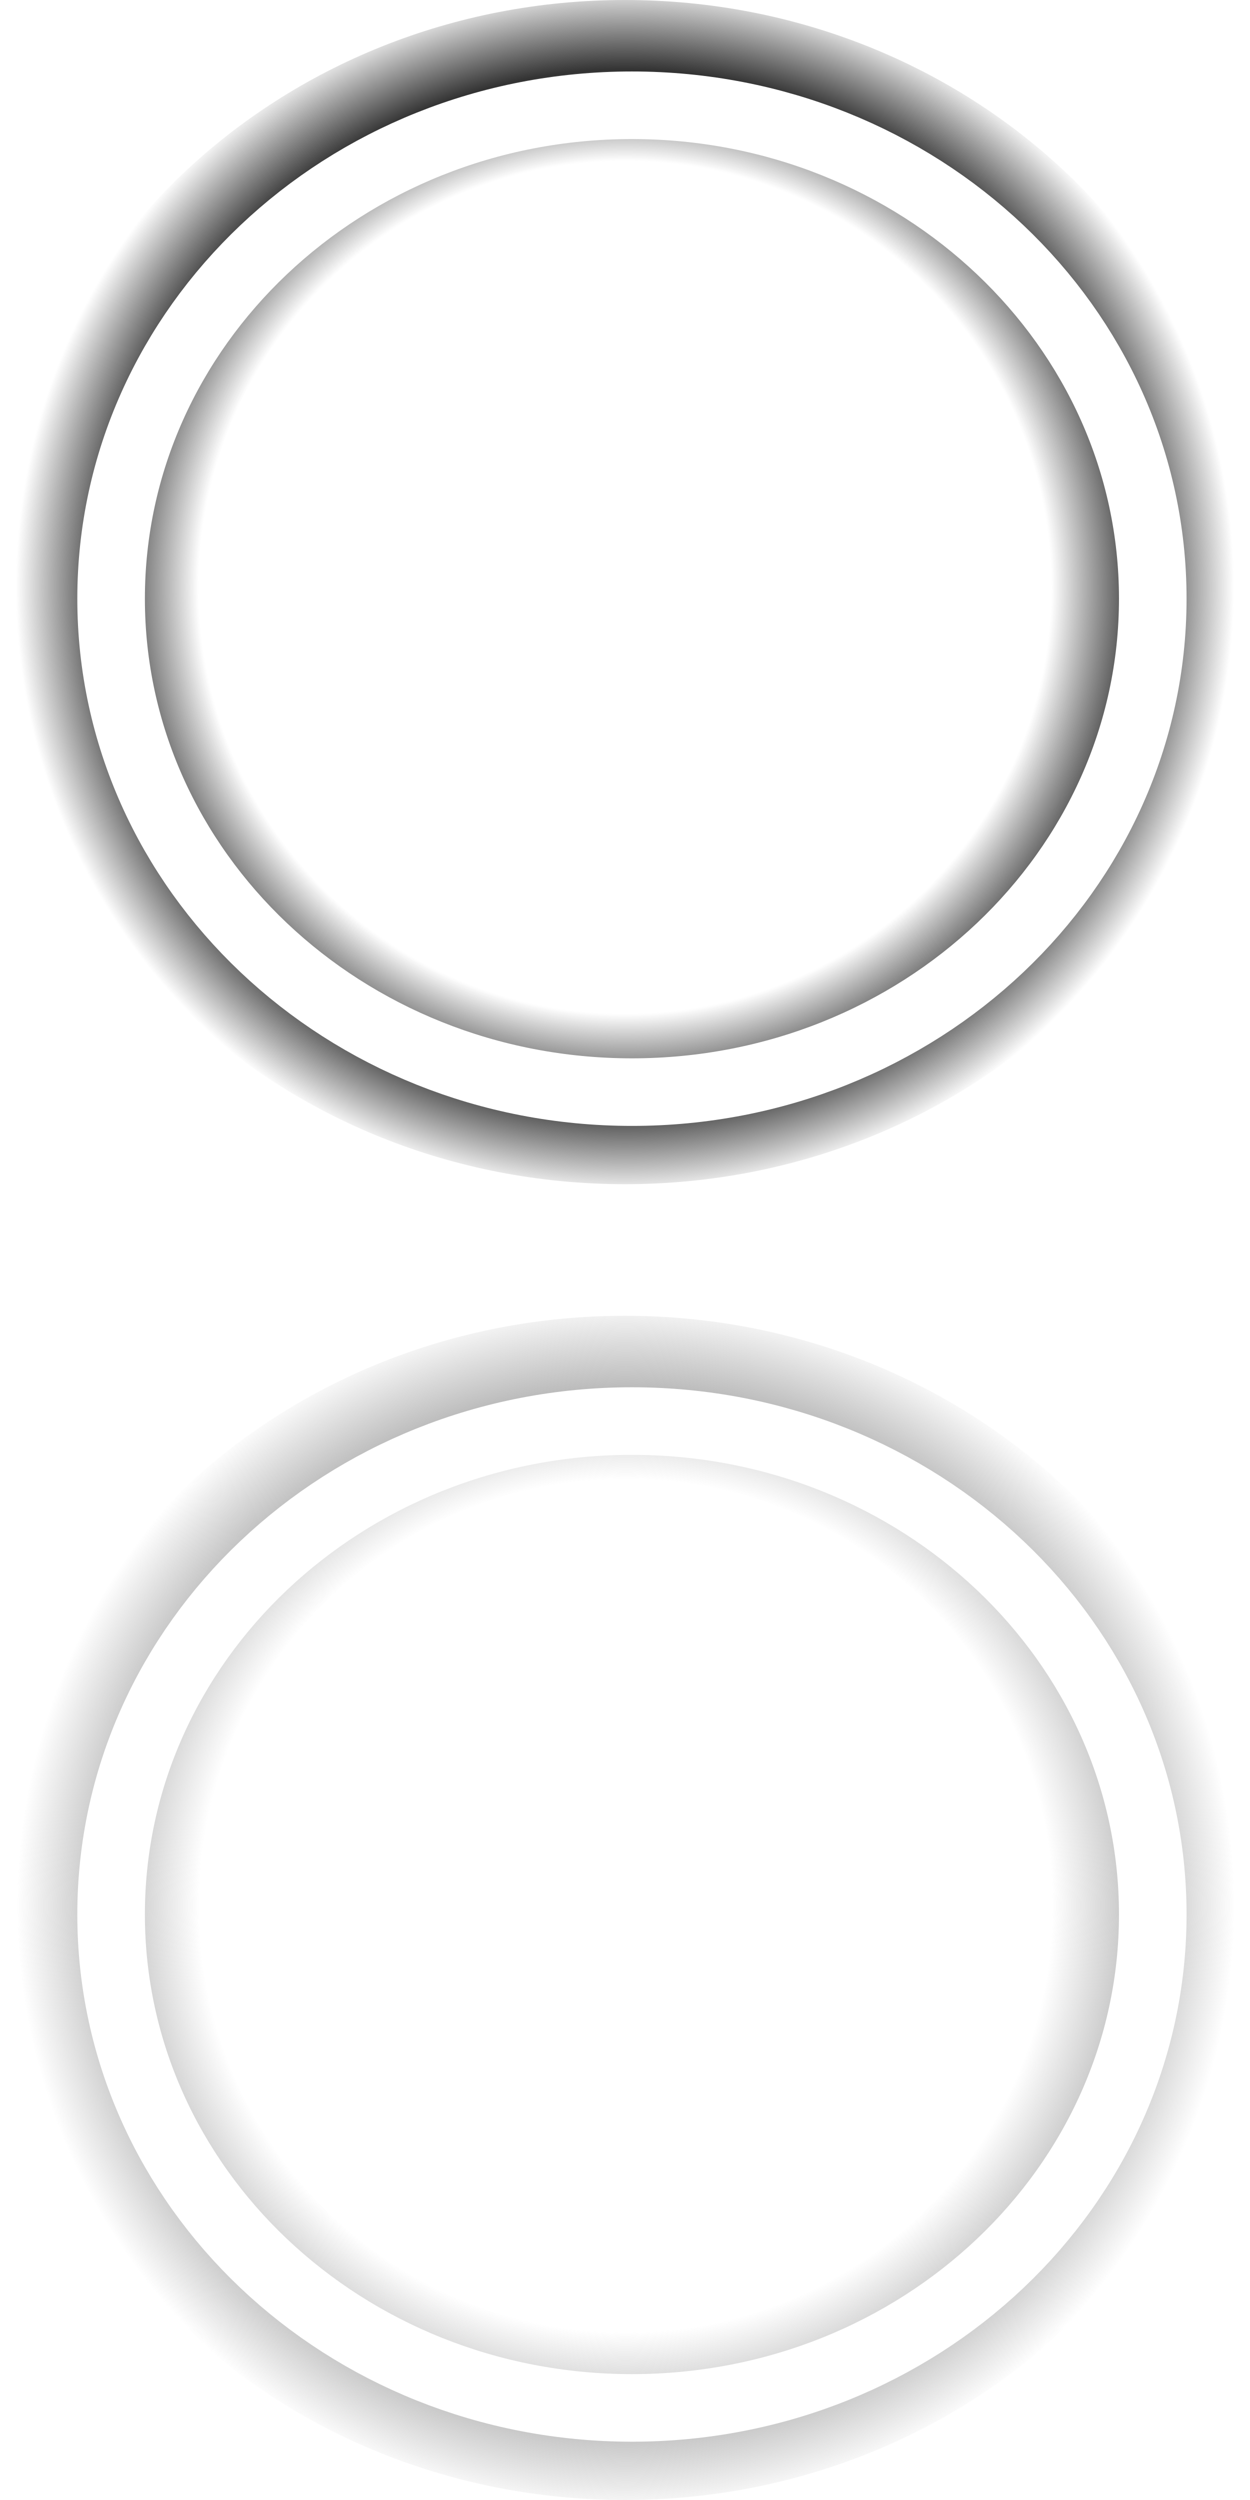 <?xml version="1.0" encoding="utf-8"?>
<!-- Generator: Adobe Illustrator 16.0.0, SVG Export Plug-In . SVG Version: 6.00 Build 0)  -->
<!DOCTYPE svg PUBLIC "-//W3C//DTD SVG 1.1//EN" "http://www.w3.org/Graphics/SVG/1.1/DTD/svg11.dtd">
<svg version="1.1" id="bigplay-gradient.fw-Page_x25_201"
	 xmlns="http://www.w3.org/2000/svg" xmlns:xlink="http://www.w3.org/1999/xlink" x="0px" y="0px" width="60px" height="120px"
	 viewBox="20 40 60 120" enable-background="new 20 40 60 120" xml:space="preserve">
<filter  height="300%" width="300%" id="filter2" y="-100%" x="-100%">
	<!--  Glow  -->
	
		<feColorMatrix  type="matrix" values="0 0 0 0.867 0  0 0 0 0.867 0  0 0 0 0.867 0  0 0 0 0.251 0" in="SourceGraphic" result="out">
		</feColorMatrix>
	<feMorphology  radius="3" in="out" result="out" operator="dilate"></feMorphology>
	<feGaussianBlur  stdDeviation="1.5" in="out" result="out"></feGaussianBlur>
	<feBlend  mode="normal" in2="out" in="SourceGraphic" result="Glow2"></feBlend>
</filter>
<filter  height="300%" width="300%" id="filter1" y="-100%" x="-100%">
	<!--  Glow  -->
	<feColorMatrix  type="matrix" values="0 0 0 0 0  0 0 0 0 0  0 0 0 0 0  0 0 0 0.251 0" in="SourceGraphic" result="out">
		</feColorMatrix>
	<feMorphology  radius="3" in="out" result="out" operator="dilate"></feMorphology>
	<feGaussianBlur  stdDeviation="1.5" in="out" result="out"></feGaussianBlur>
	<feBlend  mode="normal" in2="out" in="SourceGraphic" result="Glow1"></feBlend>
</filter>
<path fill="none" d="z"/>
<g id="Background">
</g>
<g id="dark_x25_20shadow">
	
		<radialGradient id="SVGID_1_" cx="31.839" cy="123.508" r="0.316" gradientTransform="matrix(95 0 0 -90 -2974.688 11184)" gradientUnits="userSpaceOnUse">
		<stop  offset="0.7" style="stop-color:#222222;stop-opacity:0"/>
		<stop  offset="0.702" style="stop-color:#222222;stop-opacity:0.012"/>
		<stop  offset="0.85" style="stop-color:#333333"/>
		<stop  offset="1" style="stop-color:#333333;stop-opacity:0"/>
	</radialGradient>
	<path fill="url(#SVGID_1_)" d="M31.333,68.421c0-9.767,8.357-17.685,18.667-17.685s18.667,7.917,18.667,17.685
		c0,9.767-8.357,17.684-18.667,17.684S31.333,78.188,31.333,68.421z M20,68.421c0,15.696,13.432,28.421,30,28.421
		c16.568,0,30-12.725,30-28.421C80,52.725,66.568,40,50,40C33.431,40,20,52.725,20,68.421z"/>
	
		<radialGradient id="SVGID_2_" cx="31.839" cy="123.916" r="0.316" gradientTransform="matrix(95 0 0 -90 -2974.688 11284)" gradientUnits="userSpaceOnUse">
		<stop  offset="0.7" style="stop-color:#BBBBBB;stop-opacity:0"/>
		<stop  offset="0.702" style="stop-color:#BBBBBB;stop-opacity:0.012"/>
		<stop  offset="0.85" style="stop-color:#BBBBBB"/>
		<stop  offset="1" style="stop-color:#BBBBBB;stop-opacity:0"/>
	</radialGradient>
	<path fill="url(#SVGID_2_)" d="M31.333,131.579c0-9.768,8.357-17.685,18.667-17.685s18.667,7.917,18.667,17.685
		c0,9.767-8.357,17.685-18.667,17.685S31.333,141.346,31.333,131.579z M20,131.579C20,147.275,33.431,160,50,160
		c16.568,0,30-12.725,30-28.421c0-15.697-13.432-28.422-30-28.422C33.431,103.157,20,115.882,20,131.579z"/>
</g>
<g id="dark">
	<g id="Polygon" filter="url(#filter1)">
		<polygon fill="#FFFFFF" points="65,68.105 42.5,80.412 42.5,55.799 		"/>
	</g>
	<path id="Ellipse" fill="none" stroke="#FFFFFF" stroke-width="3.244" d="M25.333,68.737c0-13.081,11.192-23.684,25-23.684
		c13.807,0,25,10.604,25,23.684s-11.193,23.685-25,23.685C36.526,92.421,25.333,81.817,25.333,68.737z"/>
</g>
<g id="light">
	<g id="Polygon2" filter="url(#filter2)">
		<polygon fill="#FFFFFF" points="65,131.264 42.5,143.569 42.5,118.957 		"/>
	</g>
	<path id="Ellipse2" fill="none" stroke="#FFFFFF" stroke-width="3.244" d="M25.333,131.895c0-13.081,11.192-23.684,25-23.684
		c13.807,0,25,10.603,25,23.684s-11.193,23.685-25,23.685C36.526,155.579,25.333,144.976,25.333,131.895z"/>
</g>
<path fill="none" d="z"/>
</svg>
